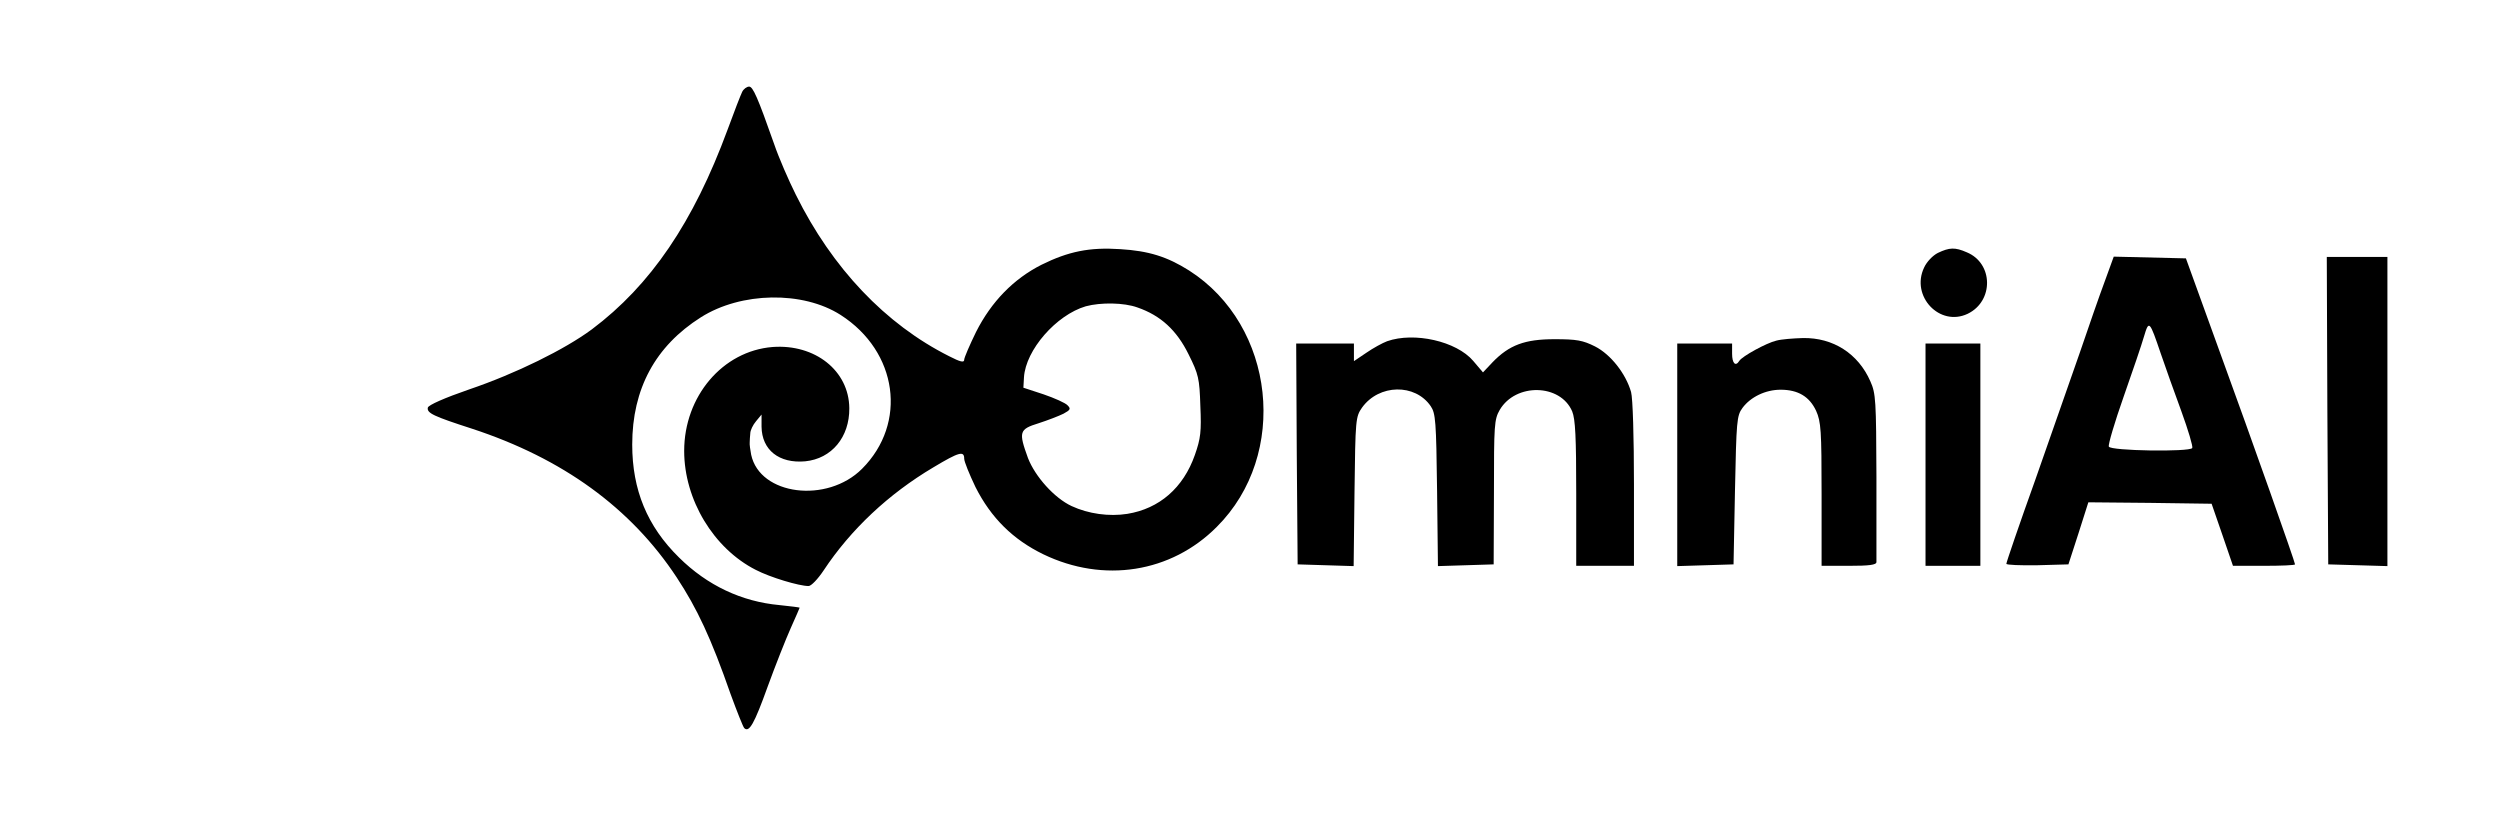 <?xml version="1.0" standalone="no"?>
<!DOCTYPE svg PUBLIC "-//W3C//DTD SVG 20010904//EN"
 "http://www.w3.org/TR/2001/REC-SVG-20010904/DTD/svg10.dtd">
<svg version="1.0" xmlns="http://www.w3.org/2000/svg"
 width="866pt" height="288pt" viewBox="0 0 866 288"
 preserveAspectRatio="xMidYMid meet">

<g transform="translate(0,288) scale(0.1,-0.1)"
fill="#000000" stroke="none">
<path d="M2571 2562 c-5 -10 -28 -69 -51 -132 -118 -320 -266 -538 -470 -691
-93 -69 -263 -153 -425 -208 -84 -29 -141 -54 -143 -63 -4 -19 20 -30 153 -73
314 -103 550 -274 709 -515 71 -108 119 -210 187 -405 22 -60 43 -113 47 -117
17 -17 35 15 81 143 27 74 63 165 80 203 17 38 31 70 31 71 0 1 -31 5 -70 9
-131 12 -250 68 -348 165 -110 108 -162 234 -162 391 0 193 80 341 238 441
139 88 353 92 484 8 198 -127 232 -375 74 -533 -121 -121 -354 -92 -384 49 -3
16 -6 36 -5 43 0 6 1 21 2 31 0 10 9 29 20 42 l19 23 0 -42 c1 -81 61 -128
151 -120 92 9 154 84 153 184 -1 130 -119 223 -266 212 -173 -14 -306 -171
-306 -360 0 -169 102 -338 248 -412 50 -26 150 -56 183 -56 9 0 32 24 52 54
94 142 225 265 380 357 90 54 107 58 107 30 0 -10 18 -54 39 -98 54 -107 130
-182 235 -233 209 -101 443 -64 601 95 251 250 203 697 -96 888 -76 48 -140
68 -239 74 -106 7 -179 -8 -272 -54 -97 -49 -174 -128 -227 -233 -22 -45 -41
-89 -41 -96 0 -11 -13 -8 -52 12 -221 111 -405 305 -531 559 -25 50 -59 128
-75 175 -58 165 -74 200 -87 200 -8 0 -19 -8 -24 -18z m1369 -747 c81 -28 136
-79 177 -162 35 -70 38 -84 41 -179 4 -89 1 -113 -19 -170 -40 -114 -123 -186
-234 -204 -63 -10 -135 0 -193 27 -60 28 -126 102 -151 166 -33 91 -31 100 37
121 31 10 70 25 86 33 24 13 26 17 14 29 -7 8 -45 25 -83 38 l-70 23 2 36 c6
95 112 216 214 246 52 14 132 13 179 -4z"/>
<path d="M6713 2004 c-18 -9 -39 -31 -48 -51 -47 -99 54 -206 151 -160 91 44
89 175 -3 213 -41 18 -60 17 -100 -2z"/>
<path d="M7290 1903 c-18 -48 -56 -158 -85 -243 -30 -85 -99 -283 -154 -440
-56 -156 -101 -288 -101 -293 0 -4 48 -6 108 -5 l107 3 35 108 34 107 214 -2
213 -3 37 -107 37 -108 107 0 c60 0 108 2 108 5 0 8 -144 416 -264 745 l-114
315 -125 3 -125 3 -32 -88z m195 -248 c15 -44 47 -134 71 -199 24 -66 41 -123
38 -128 -9 -14 -284 -10 -289 5 -3 6 20 84 51 172 31 88 63 182 71 210 17 57
19 55 58 -60z"/>
<path d="M8062 1458 l3 -533 103 -3 102 -3 0 536 0 535 -105 0 -105 0 2 -532z"/>
<path d="M4805 1698 c-16 -6 -49 -24 -72 -40 l-43 -29 0 31 0 30 -100 0 -100
0 2 -382 3 -383 97 -3 97 -3 3 258 c3 252 4 259 26 291 59 82 184 84 238 5 17
-25 19 -52 22 -291 l3 -263 97 3 96 3 1 250 c0 233 1 252 20 285 55 94 210 91
251 -5 11 -27 14 -89 14 -285 l0 -250 100 0 100 0 0 283 c0 161 -4 298 -10
319 -18 63 -70 130 -125 158 -42 21 -63 25 -140 25 -103 0 -157 -20 -215 -80
l-33 -35 -34 40 c-58 68 -204 101 -298 68z"/>
<path d="M6153 1700 c-34 -8 -118 -54 -128 -70 -13 -21 -25 -9 -25 25 l0 35
-95 0 -95 0 0 -385 0 -386 98 3 97 3 5 257 c5 239 6 258 26 285 28 38 80 63
132 63 61 0 100 -24 123 -73 17 -38 19 -68 19 -289 l0 -248 95 0 c69 0 95 3
95 13 0 6 0 140 0 296 -1 263 -2 288 -21 330 -42 96 -129 152 -234 150 -33 -1
-74 -4 -92 -9z"/>
<path d="M6670 1305 l0 -385 95 0 95 0 0 385 0 385 -95 0 -95 0 0 -385z"/>
</g>
</svg>
